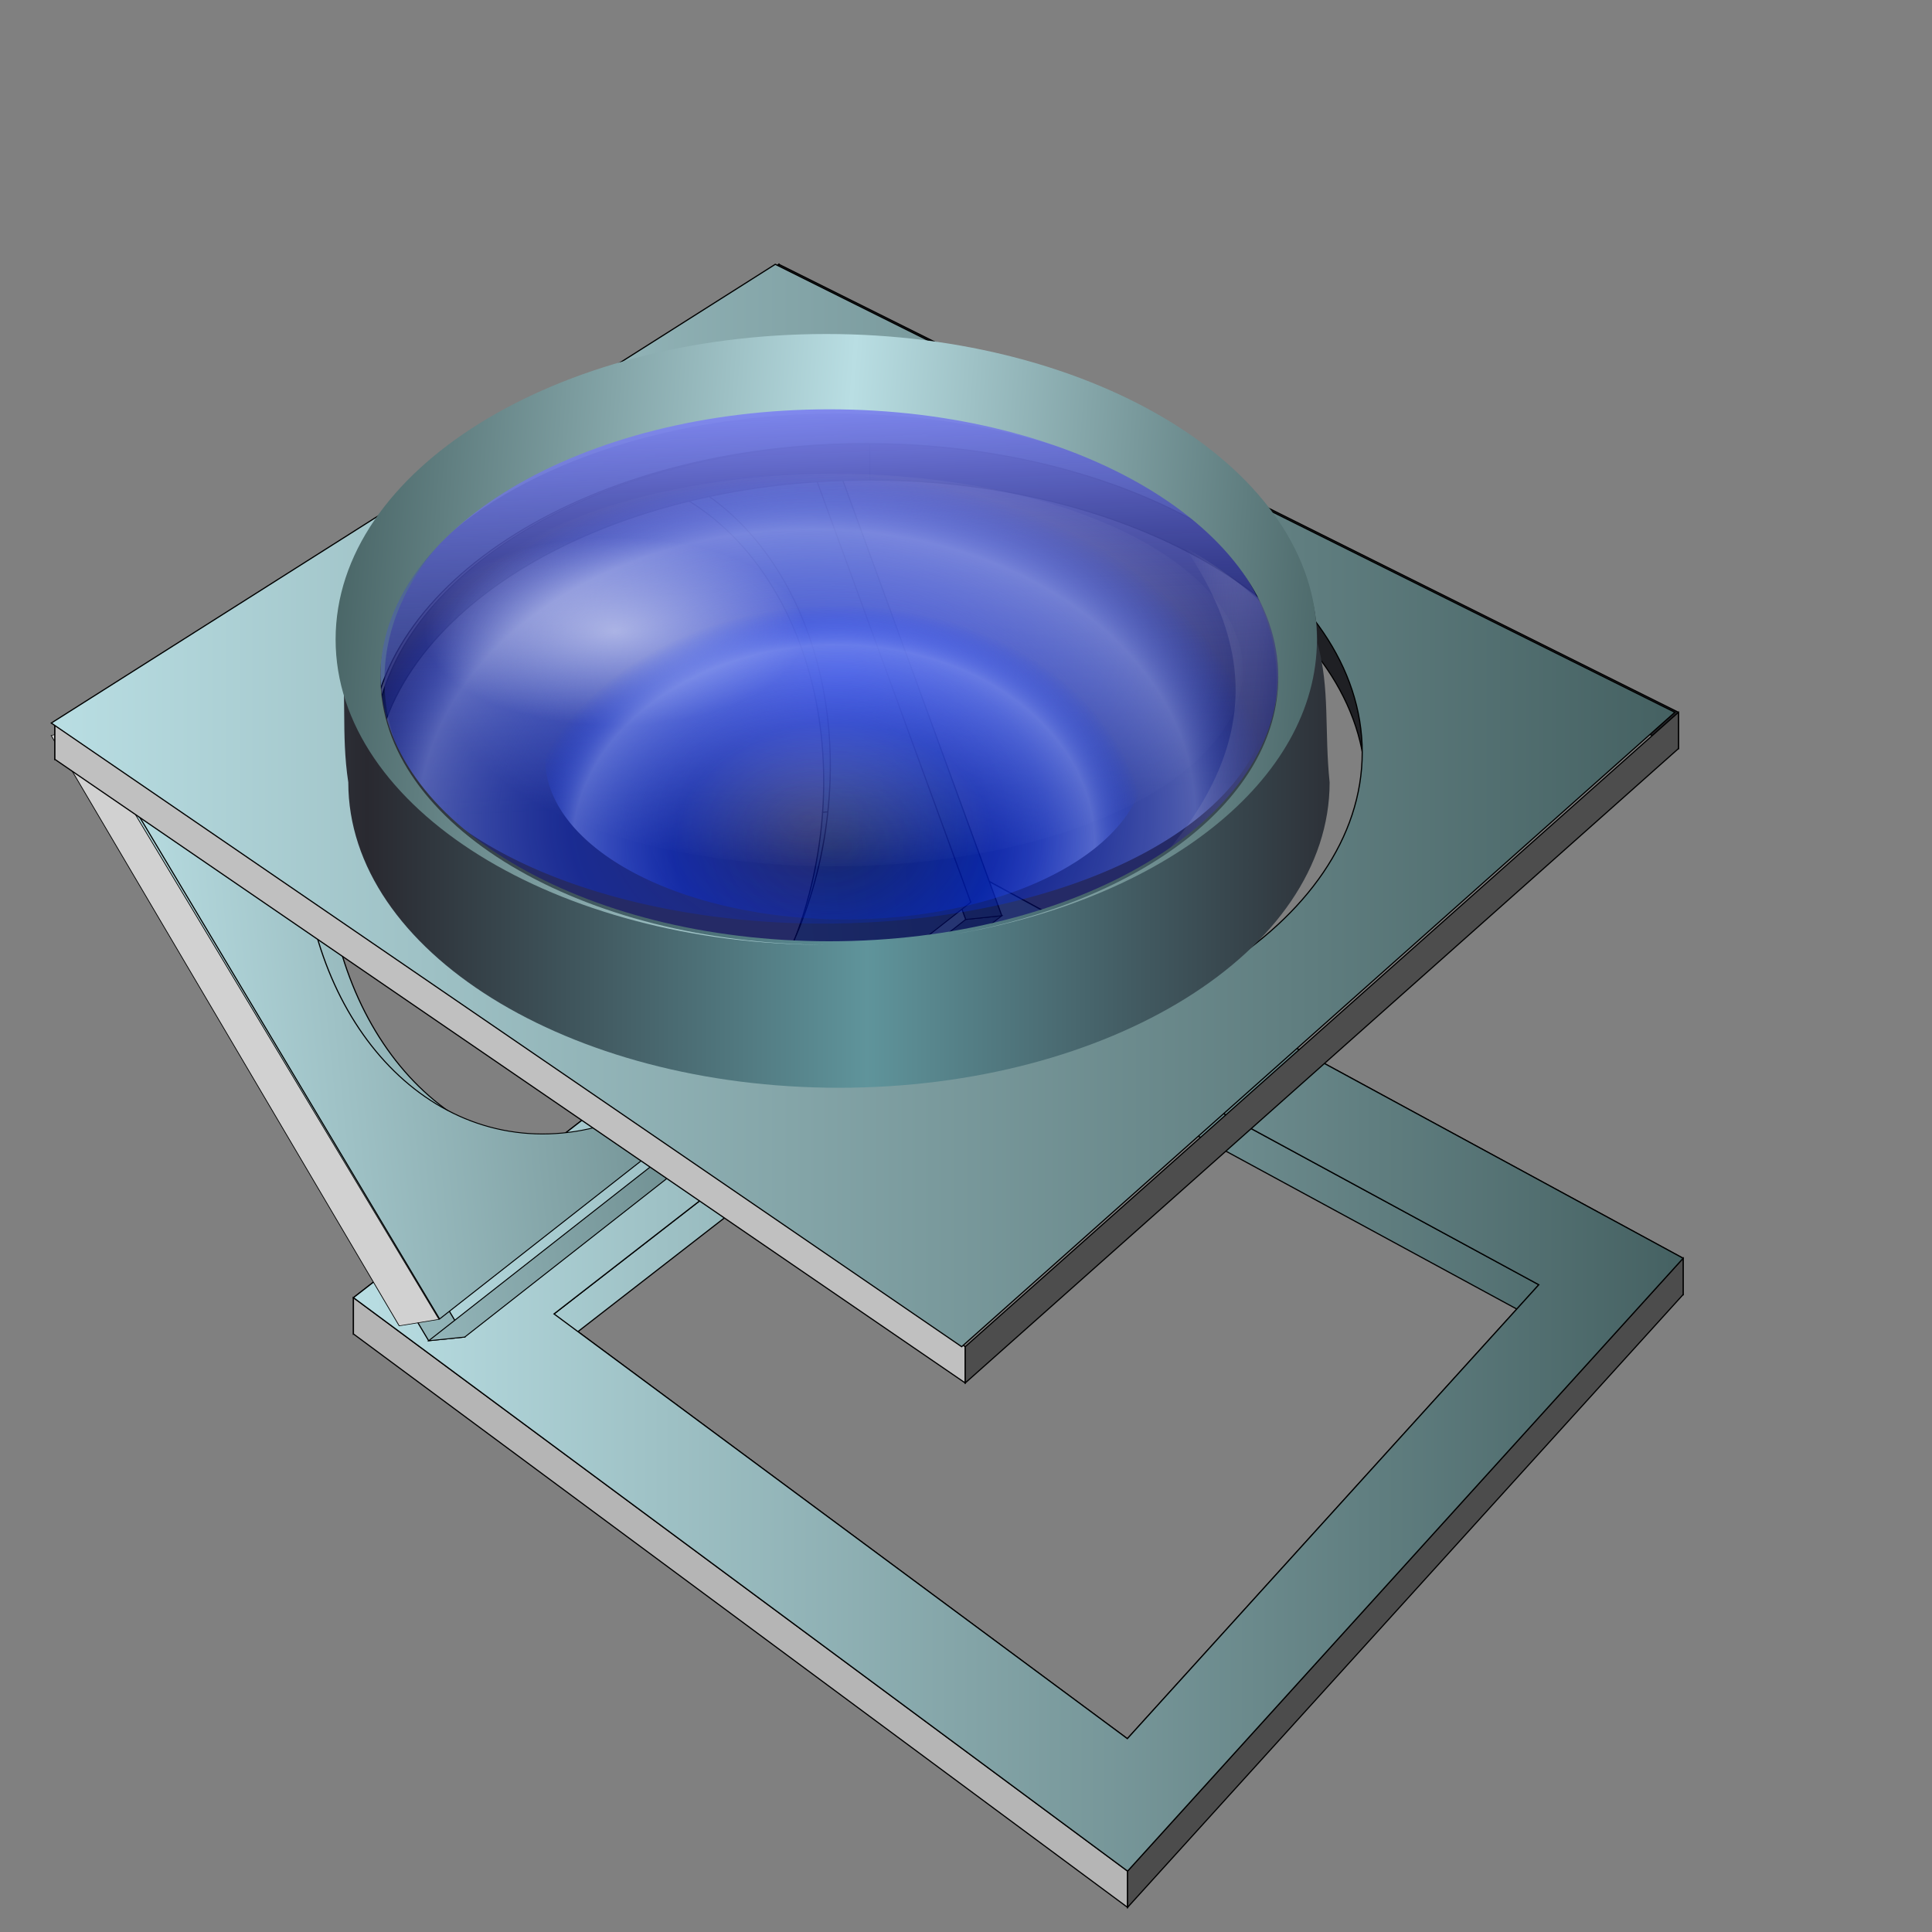 <?xml version="1.0" encoding="UTF-8" standalone="no"?>
<!-- Created with Inkscape (http://www.inkscape.org/) -->
<svg xmlns:dc="http://purl.org/dc/elements/1.1/" xmlns:cc="http://creativecommons.org/ns#" xmlns:rdf="http://www.w3.org/1999/02/22-rdf-syntax-ns#" xmlns:svg="http://www.w3.org/2000/svg" xmlns="http://www.w3.org/2000/svg" xmlns:xlink="http://www.w3.org/1999/xlink" xmlns:sodipodi="http://sodipodi.sourceforge.net/DTD/sodipodi-0.dtd" xmlns:inkscape="http://www.inkscape.org/namespaces/inkscape" width="255" height="255" viewBox="0 0 67.469 67.469" version="1.1" id="svg8" inkscape:version="0.92.5 (2060ec1f9f, 2020-04-08)" sodipodi:docname="roloviewer2.svg">
 <rect x="0" y="0" width="67.469" height="67.469" fill="#808080" stroke="none"/>
 <defs id="defs2">
  <linearGradient inkscape:collect="always" id="linearGradient2856">
   <stop id="stop2858" stop-color="#b9dee3" stop-opacity="1"/>
   <stop offset="1" id="stop2860" stop-color="#456162" stop-opacity="1"/>
  </linearGradient>
  <linearGradient id="linearGradient2840" inkscape:collect="always">
   <stop id="stop2842" stop-color="#5f949b" stop-opacity="1"/>
   <stop id="stop2844" offset="1" stop-color="#292930" stop-opacity="1"/>
  </linearGradient>
  <linearGradient spreadMethod="reflect" gradientUnits="userSpaceOnUse" y2="563.28" x2="2962.19" y1="563.28" x1="2536.11" id="linearGradient2846" xlink:href="#linearGradient2840" inkscape:collect="always" gradientTransform="matrix(0.041,0,0,0.041,-73.688,231.699)"/>
  <linearGradient spreadMethod="reflect" gradientUnits="userSpaceOnUse" y2="497.16" x2="2951.25" y1="463.58" x1="2509.11" id="linearGradient2854" xlink:href="#linearGradient2856" inkscape:collect="always" gradientTransform="matrix(0.041,0,0,0.041,-73.688,231.699)"/>
  <linearGradient y2="667.51" x2="2570.86" y1="667.51" x1="1186.98" gradientTransform="translate(198.425,-45.79)" gradientUnits="userSpaceOnUse" id="linearGradient2889" xlink:href="#linearGradient2856" inkscape:collect="always"/>
  <linearGradient gradientUnits="userSpaceOnUse" y2="1276.51" x2="1536.01" y1="1276.51" x1="402.45" id="linearGradient2908" xlink:href="#linearGradient2856" inkscape:collect="always"/>
  <linearGradient gradientTransform="matrix(0.041,0,0,0.041,-68.976,203.606)" gradientUnits="userSpaceOnUse" y2="1235.3" x2="2576.97" y1="1235.3" x1="1828.06" id="linearGradient3504" xlink:href="#linearGradient2856" inkscape:collect="always"/>
  <linearGradient gradientUnits="userSpaceOnUse" y2="1235.3" x2="2576.97" y1="1235.3" x1="1797.16" id="linearGradient3512" xlink:href="#linearGradient2856" inkscape:collect="always"/>
  <linearGradient inkscape:collect="always" xlink:href="#linearGradient2856" id="linearGradient1152" gradientUnits="userSpaceOnUse" x1="402.45" y1="1276.51" x2="1536.01" y2="1276.51"/>
  <linearGradient inkscape:collect="always" xlink:href="#linearGradient2856" id="linearGradient1158" gradientUnits="userSpaceOnUse" x1="402.45" y1="1276.51" x2="1536.01" y2="1276.51"/>
  <linearGradient inkscape:collect="always" xlink:href="#linearGradient2856" id="linearGradient1160" gradientUnits="userSpaceOnUse" x1="402.45" y1="1276.51" x2="1536.01" y2="1276.51"/>
  <linearGradient inkscape:collect="always" xlink:href="#linearGradient2856" id="linearGradient1162" gradientUnits="userSpaceOnUse" x1="402.45" y1="1276.51" x2="1536.01" y2="1276.51"/>
  <linearGradient inkscape:collect="always" xlink:href="#linearGradient2856" id="linearGradient1164" gradientUnits="userSpaceOnUse" x1="402.45" y1="1276.51" x2="1536.01" y2="1276.51"/>
  <linearGradient inkscape:collect="always" xlink:href="#linearGradient2856" id="linearGradient1166" gradientUnits="userSpaceOnUse" x1="402.45" y1="1276.51" x2="1536.01" y2="1276.51"/>
  <linearGradient inkscape:collect="always" xlink:href="#linearGradient2856" id="linearGradient1168" gradientUnits="userSpaceOnUse" x1="402.45" y1="1276.51" x2="1536.01" y2="1276.51"/>
  <linearGradient inkscape:collect="always" xlink:href="#linearGradient2856" id="linearGradient1170" gradientUnits="userSpaceOnUse" x1="1797.16" y1="1235.3" x2="2576.97" y2="1235.3"/>
  <linearGradient inkscape:collect="always" xlink:href="#linearGradient2856" id="linearGradient1172" gradientUnits="userSpaceOnUse" x1="1797.16" y1="1235.3" x2="2576.97" y2="1235.3"/>
  <linearGradient inkscape:collect="always" xlink:href="#linearGradient2856" id="linearGradient1174" gradientUnits="userSpaceOnUse" x1="1797.16" y1="1235.3" x2="2576.97" y2="1235.3"/>
  <linearGradient inkscape:collect="always" xlink:href="#linearGradient2856" id="linearGradient1176" gradientUnits="userSpaceOnUse" x1="1797.16" y1="1235.3" x2="2576.97" y2="1235.3"/>
  <linearGradient inkscape:collect="always" xlink:href="#linearGradient2856" id="linearGradient1178" gradientUnits="userSpaceOnUse" x1="1797.16" y1="1235.3" x2="2576.97" y2="1235.3"/>
  <linearGradient inkscape:collect="always" xlink:href="#linearGradient2856" id="linearGradient1180" gradientUnits="userSpaceOnUse" x1="1797.16" y1="1235.3" x2="2576.97" y2="1235.3"/>
  <linearGradient inkscape:collect="always" xlink:href="#linearGradient2856" id="linearGradient1182" gradientUnits="userSpaceOnUse" x1="1797.16" y1="1235.3" x2="2576.97" y2="1235.3"/>
  <linearGradient inkscape:collect="always" xlink:href="#linearGradient2856" id="linearGradient1184" gradientUnits="userSpaceOnUse" x1="1797.16" y1="1235.3" x2="2576.97" y2="1235.3"/>
  <linearGradient inkscape:collect="always" xlink:href="#linearGradient2856" id="linearGradient1186" gradientUnits="userSpaceOnUse" x1="1797.16" y1="1235.3" x2="2576.97" y2="1235.3"/>
  <linearGradient inkscape:collect="always" xlink:href="#linearGradient2856" id="linearGradient1188" gradientUnits="userSpaceOnUse" x1="1797.16" y1="1235.3" x2="2576.97" y2="1235.3"/>
  <linearGradient inkscape:collect="always" xlink:href="#linearGradient2856" id="linearGradient1190" gradientUnits="userSpaceOnUse" x1="1797.16" y1="1235.3" x2="2576.97" y2="1235.3"/>
  <linearGradient id="linearGradient991" inkscape:collect="always">
   <stop stop-opacity="0" stop-color="#ffffff" id="stop987"/>
   <stop stop-opacity="0.51" stop-color="#000660" id="stop989" offset="1"/>
  </linearGradient>
  <linearGradient inkscape:collect="always" id="linearGradient1193">
   <stop stop-opacity="0.63" stop-color="#9397ff" id="stop1189"/>
   <stop stop-opacity="0" stop-color="#ffffff" offset="1" id="stop1191"/>
  </linearGradient>
  <linearGradient inkscape:collect="always" id="linearGradient1187">
   <stop stop-opacity="1" stop-color="#8b93ff" id="stop1183"/>
   <stop stop-opacity="0.42" stop-color="#000353" offset="1" id="stop1185"/>
  </linearGradient>
  <linearGradient inkscape:collect="always" id="linearGradient1177">
   <stop stop-opacity="0" stop-color="#002cf4" id="stop1173"/>
   <stop stop-opacity="0.3" stop-color="#012ef8" id="stop1197" offset="0.513"/>
   <stop stop-opacity="0.477" stop-color="#859bff" offset="0.836" id="stop1199"/>
   <stop stop-opacity="0" stop-color="#0331ff" offset="1" id="stop1175"/>
  </linearGradient>
  <linearGradient id="linearGradient3222" inkscape:collect="always">
   <stop stop-opacity="1" stop-color="#ffffff" id="stop3224"/>
   <stop stop-opacity="0" stop-color="#ffffff" id="stop3226" offset="1"/>
  </linearGradient>
  <radialGradient r="36.2" fy="87.06" fx="85.55" cy="87.06" cx="85.55" gradientTransform="matrix(0.283,0,0,0.145,-64.925,263.027)" gradientUnits="userSpaceOnUse" id="radialGradient3511" xlink:href="#linearGradient3222" inkscape:collect="always"/>
  <linearGradient gradientTransform="matrix(0.275,0,0,0.295,8.749,239.087)" y2="155.86" x2="-140.41" y1="75.66" x1="-143.6" gradientUnits="userSpaceOnUse" id="linearGradient2722" xlink:href="#linearGradient1187" inkscape:collect="always"/>
  <radialGradient r="74.34" fy="150.12" fx="-134.05" cy="150.12" cx="-134.05" gradientTransform="matrix(0.295,1.2668661e-8,0,0.154,11.159,254.563)" gradientUnits="userSpaceOnUse" id="radialGradient2724" xlink:href="#linearGradient1193" inkscape:collect="always"/>
  <radialGradient gradientUnits="userSpaceOnUse" gradientTransform="matrix(0.385,-0.006,0.003,0.296,-78.129,245.983)" r="64.821" fy="137.76" fx="122.89" cy="137.76" cx="122.89" id="radialGradient1195" xlink:href="#linearGradient1177" inkscape:collect="always"/>
  <linearGradient gradientTransform="matrix(0.265,0,0,0.265,-61.356,260.082)" gradientUnits="userSpaceOnUse" y2="74.65" x2="218.86" y1="72.01" x1="190.75" id="linearGradient993" xlink:href="#linearGradient991" inkscape:collect="always"/>
  <radialGradient r="64.821" fy="137.76" fx="122.89" cy="137.76" cx="122.89" gradientTransform="matrix(0.259,-0.004,0.002,0.206,-61.079,259.678)" gradientUnits="userSpaceOnUse" id="radialGradient950" xlink:href="#linearGradient1177" inkscape:collect="always"/>
 </defs>
 <sodipodi:namedview id="base" pagecolor="#ff0000" bordercolor="#666666" borderopacity="1.0" inkscape:pageopacity="0" inkscape:pageshadow="2" inkscape:zoom="3.454902" inkscape:cx="127.5" inkscape:cy="127.5" inkscape:document-units="mm" inkscape:current-layer="layer1" showgrid="false" units="px" inkscape:snap-to-guides="false" inkscape:snap-grids="false" inkscape:snap-others="false" inkscape:object-nodes="false" inkscape:snap-nodes="false" inkscape:snap-global="false" inkscape:window-width="1920" inkscape:window-height="1056" inkscape:window-x="0" inkscape:window-y="0" inkscape:window-maximized="1"/>
 <g inkscape:label="Layer 1" inkscape:groupmode="layer" id="layer1" transform="translate(0,-229.531)">
  <g id="g2954" transform="matrix(0.041,0,0,0.041,-4.178,224.701)">
   <g id="g2956" stroke-opacity="1" fill="url(#linearGradient1168)" fill-rule="evenodd" stroke="#000000" stroke-linejoin="miter" fill-opacity="1" stroke-linecap="butt" stroke-width="1">
    <path id="path2958" d="M 894.446,841.497 402.946,1223.091 v 30.9 L 894.446,872.397 Z" inkscape:connector-curvature="0" fill="url(#linearGradient1152)"/>
    <path id="path2960" d="m 402.946,1223.091 659.375,488.437 v 30.9 L 402.946,1253.991 Z" inkscape:connector-curvature="0" fill="#b5b5b5" fill-opacity="1"/>
    <path id="path2964" d="M 1535.509,1189.528 894.446,841.497 v 30.9 L 1535.509,1220.428 Z" inkscape:connector-curvature="0" fill="url(#linearGradient1158)"/>
    <path id="path2966" d="m 937.79,954.341 474.812,257.75 v 30.9 L 937.79,985.241 Z" inkscape:connector-curvature="0" fill="url(#linearGradient1160)"/>
    <path id="path2968" d="m 1412.603,1212.091 -350.469,386.625 v 30.9 l 350.469,-386.625 z" inkscape:connector-curvature="0" fill="url(#linearGradient1162)"/>
    <path id="path2970" d="M 1062.134,1598.716 573.79,1236.934 v 30.9 l 488.344,361.781 z" inkscape:connector-curvature="0" fill="url(#linearGradient1164)"/>
    <path id="path2972" d="m 573.79,1236.934 364,-282.594 v 30.9 l -364,282.594 z" inkscape:connector-curvature="0" fill="url(#linearGradient1166)"/>
    <path id="path2962" d="m 1062.321,1711.528 473.188,-522 v 30.9 l -473.188,522 z" inkscape:connector-curvature="0" fill="#4c4c4c" fill-opacity="1"/>
   </g>
   <path d="m 894.446,841.497 -491.5,381.594 659.375,488.437 473.188,-522 z m 43.344,112.844 474.812,257.75 -350.469,386.625 -488.344,-361.781 z" id="path2896" inkscape:connector-curvature="0" stroke-opacity="1" fill="url(#linearGradient2908)" fill-rule="evenodd" stroke="#000000" stroke-linejoin="miter" fill-opacity="1" stroke-linecap="butt" stroke-width="1"/>
  </g>
  <g id="g1141" transform="matrix(0.995,-0.102,0.079,0.772,-21.948,64.123)">
   <g transform="matrix(0.041,0,0,0.041,-69.1,203.73)" id="g3414" stroke-opacity="1" fill="url(#linearGradient3512)" fill-rule="evenodd" stroke="#000000" stroke-linejoin="miter" fill-opacity="1" stroke-linecap="butt" stroke-width="1">
    <path id="path3416" d="m 2439.091,685.816 -610.531,390.75 h -30.9 l 610.531,-390.75 z" inkscape:connector-curvature="0" fill="url(#linearGradient1170)" fill-opacity="1"/>
    <path id="path3418" d="m 1828.56,1076.566 256.438,708.219 h -30.9 l -256.438,-708.219 z" inkscape:connector-curvature="0" fill="url(#linearGradient1172)" fill-opacity="1"/>
    <path id="path3420" d="m 2084.997,1784.784 491.469,-399.906 h -30.9 l -491.469,399.906 z" inkscape:connector-curvature="0" fill="url(#linearGradient1174)" fill-opacity="1"/>
    <path id="path3422" d="m 2576.466,1384.878 -137.375,-699.062 h -30.9 l 137.375,699.062 z" inkscape:connector-curvature="0" fill="url(#linearGradient1176)" fill-opacity="1"/>
    <path id="path3424" d="m 2268.779,849.722 c 0.523,-0.006 1.047,-0.009 1.571,-0.009 h -30.9 c -0.524,0 -1.048,0.003 -1.571,0.009 z" inkscape:connector-curvature="0" fill="url(#linearGradient1178)" fill-opacity="1"/>
    <path id="path3426" d="m 2270.35,849.713 c 6.264,0 12.557,0.411 18.835,1.259 h -30.9 c -6.279,-0.848 -12.572,-1.259 -18.835,-1.259 z" inkscape:connector-curvature="0" fill="url(#linearGradient1180)" fill-opacity="1"/>
    <path id="path3428" d="m 2289.185,850.972 c 124.41,16.796 202.96,196.464 175.344,401.031 h -30.9 c 27.617,-204.567 -50.934,-384.236 -175.344,-401.031 z" inkscape:connector-curvature="0" fill="url(#linearGradient1182)" fill-opacity="1"/>
    <path id="path3430" d="m 2464.529,1252.003 c -26.221,194.232 -138.774,341.421 -256.571,341.421 h -30.9 c 117.796,0 230.349,-147.189 256.571,-341.421 z" inkscape:connector-curvature="0" fill="url(#linearGradient1184)" fill-opacity="1"/>
    <path id="path3432" d="m 2207.958,1593.425 c -6.268,0 -12.55,-0.417 -18.836,-1.265 h -30.9 c 6.285,0.849 12.568,1.265 18.836,1.265 z" inkscape:connector-curvature="0" fill="url(#linearGradient1186)" fill-opacity="1"/>
    <path id="path3434" d="m 2189.122,1592.159 c -124.41,-16.795 -202.96,-196.464 -175.344,-401.031 h -30.9 c -27.617,204.567 50.934,384.236 175.344,401.031 z" inkscape:connector-curvature="0" fill="url(#linearGradient1188)" fill-opacity="1"/>
    <path id="path3436" d="m 2013.779,1191.128 c 26.106,-193.38 137.768,-340.121 255,-341.406 h -30.9 c -117.233,1.285 -228.894,148.027 -255,341.406 z" inkscape:connector-curvature="0" fill="url(#linearGradient1190)" fill-opacity="1"/>
   </g>
   <path id="path2891" d="M 29.933,231.417 5.175,247.263 15.574,275.982 35.504,259.765 Z m -6.906,6.647 c 0.275,-0.003 0.552,0.013 0.828,0.051 5.045,0.681 8.23,7.967 7.11,16.262 -1.12,8.296 -6.123,14.475 -11.168,13.794 -5.045,-0.681 -8.23,-7.967 -7.11,-16.262 1.059,-7.842 5.587,-13.792 10.341,-13.845 z" inkscape:connector-curvature="0" stroke-opacity="1" fill="url(#linearGradient3504)" fill-rule="evenodd" stroke="#000000" stroke-linejoin="miter" fill-opacity="1" stroke-linecap="butt" stroke-width="0.041"/>
   <path stroke-miterlimit="4" inkscape:connector-curvature="0" id="path1284" d="m 14.147,276.103 1.404,-0.108 -10.259,-28.132 -1.134,0.216 z" stroke-dasharray="none" stroke-opacity="1" fill="#d1d1d1" stroke="#000000" stroke-linejoin="miter" fill-opacity="1" stroke-linecap="butt" stroke-width="0.027"/>
  </g>
  <g id="g2877" transform="matrix(0.041,0,0,0.041,-55.031,232.17)">
   <g transform="translate(1227.18)" id="g1931" stroke-opacity="1" fill="#1f2024" fill-rule="evenodd" stroke="#000000" stroke-linejoin="miter" fill-opacity="1" stroke-linecap="butt" stroke-width="1">
    <path id="path1933" d="M 778.434,160.748 161.778,551.498 v 30.9 L 778.434,191.648 Z" inkscape:connector-curvature="0"/>
    <path id="path1935" d="M 161.778,551.498 937.184,1082.685 v 30.9 L 161.778,582.398 Z" inkscape:connector-curvature="0" fill="#c0c0c0" fill-opacity="1"/>
    <path id="path1939" d="M 1544.653,542.341 778.434,160.748 v 30.9 l 766.219,381.594 z" inkscape:connector-curvature="0"/>
    <path id="path1941" d="m 855.84,313.529 c 233.246,1e-5 422.531,117.826 422.531,263 v 30.9 c 0,-145.174 -189.285,-263 -422.531,-263 z" inkscape:connector-curvature="0"/>
    <path id="path1943" d="m 1278.371,576.529 c 0,145.174 -189.285,263 -422.531,263 v 30.9 c 233.246,0 422.531,-117.826 422.531,-263 z" inkscape:connector-curvature="0"/>
    <path id="path1946" d="m 855.84,839.529 c -233.246,0 -422.562,-117.826 -422.562,-263 v 30.9 c 0,145.174 189.316,263 422.562,263 z" inkscape:connector-curvature="0"/>
    <path id="path1949" d="m 433.278,576.529 c 2e-5,-145.174 189.316,-263 422.562,-263 v 30.9 c -233.246,0 -422.562,117.826 -422.562,263 z" inkscape:connector-curvature="0"/>
    <path id="path1937" d="M 937.184,1082.685 1544.653,542.341 v 30.9 L 937.184,1113.585 Z" inkscape:connector-curvature="0" fill="#4d4d4d" fill-opacity="1"/>
   </g>
   <path d="m 2002.561,160.748 -616.656,390.75 775.406,531.187 607.469,-540.344 z m 77.406,152.781 c 233.246,1e-5 422.531,117.826 422.531,263 0,145.174 -189.285,263 -422.531,263 -233.246,0 -422.562,-117.826 -422.562,-263 10e-5,-145.174 189.316,-263 422.562,-263 z" id="path1894" inkscape:connector-curvature="0" stroke-opacity="1" fill="url(#linearGradient2889)" fill-rule="evenodd" stroke="#000000" stroke-linejoin="miter" fill-opacity="1" stroke-linecap="butt" stroke-width="1"/>
  </g>
  <g id="g1499" transform="matrix(0.65,0,0,0.629,47.94,78.194)">
   <ellipse stroke-miterlimit="4" ry="15.396" rx="25.21" cy="278.96" cx="-28.837" id="path2396" stroke-dasharray="none" stroke-opacity="1" fill="#000e68" stroke="none" stroke-linejoin="round" fill-opacity="0.505" stroke-linecap="round" stroke-width="0.387"/>
   <ellipse stroke-miterlimit="4" ry="15.765" rx="23.969" cy="278.37" cx="-29.13" id="path3178" stroke-dasharray="none" stroke-opacity="1" fill="url(#linearGradient2722)" stroke="none" stroke-linejoin="round" fill-opacity="1" stroke-linecap="round" stroke-width="0.399"/>
   <ellipse stroke-miterlimit="4" ry="10.898" rx="21.958" cy="277.8" cx="-28.939" id="path3188" stroke-dasharray="none" stroke-opacity="1" fill="url(#radialGradient2724)" stroke="none" stroke-linejoin="round" fill-opacity="1" stroke-linecap="round" stroke-width="0.405"/>
   <path stroke-miterlimit="4" d="m -5.563,279.063 a 23.955,12.814 0 0 1 -23.955,12.814 23.955,12.814 0 0 1 -23.955,-12.814 23.955,12.814 0 0 1 23.955,-12.814 23.955,12.814 0 0 1 23.955,12.814 z" id="path3168" inkscape:connector-curvature="0" stroke-dasharray="none" stroke-opacity="1" fill="url(#radialGradient1195)" stroke="none" stroke-linejoin="round" fill-opacity="1" stroke-linecap="round" stroke-width="0.542"/>
   <ellipse stroke-miterlimit="4" id="path3220" cx="-40.754" cy="275.66" rx="10.184" ry="5.21" opacity="0.5" stroke-dasharray="none" stroke-opacity="1" fill="url(#radialGradient3511)" stroke="none" stroke-linejoin="round" fill-opacity="1" stroke-linecap="round" stroke-width="0.085"/>
   <path sodipodi:nodetypes="ccc" inkscape:connector-curvature="0" id="path985" d="m -10.109,270.969 c 9.118,5.486 9.15,11.415 -1.633,17.73 6.044,-6.859 5.06,-12.519 1.633,-17.73 z" stroke-opacity="1" fill="url(#linearGradient993)" stroke="none" stroke-linejoin="miter" fill-opacity="1" stroke-linecap="butt" stroke-width="0.265"/>
   <path inkscape:connector-curvature="0" id="path947" d="m -12.188,282.72 a 16.14,8.926 0 0 1 -16.14,8.926 16.14,8.926 0 0 1 -16.14,-8.926 16.14,8.926 0 0 1 16.14,-8.926 16.14,8.926 0 0 1 16.14,8.926 z" stroke-miterlimit="4" stroke-dasharray="none" stroke-opacity="1" fill="url(#radialGradient950)" stroke="none" stroke-linejoin="round" fill-opacity="1" stroke-linecap="round" stroke-width="0.371"/>
  </g>
  <path inkscape:connector-curvature="0" d="m 28.942,241.565 c -4.718,0 -8.99,1.173 -12.078,3.063 -3.088,1.89 -4.987,4.492 -4.987,7.355 0.263,1.723 0.022,3.144 0.286,4.87 0,5.887 7.676,10.665 17.134,10.665 9.458,10e-6 17.136,-4.778 17.136,-10.665 -0.187,-1.793 0.018,-3.268 -0.426,-4.87 4e-6,-2.864 -1.9,-5.465 -4.988,-7.355 -3.088,-1.89 -7.36,-3.063 -12.078,-3.063 z m 0.02,2.137 c 8.654,0 15.677,4.189 15.677,9.35 4e-6,5.161 -7.023,9.35 -15.677,9.35 -8.654,-10e-6 -15.678,-4.189 -15.678,-9.35 -4e-6,-5.161 7.024,-9.35 15.678,-9.35 z" id="path1938" stroke-miterlimit="4" opacity="1" stroke-dasharray="none" stroke-opacity="1" fill="url(#linearGradient2846)" stroke="none" stroke-linejoin="round" fill-opacity="1" stroke-linecap="round" stroke-width="0" stroke-dashoffset="0"/>
  <path inkscape:connector-curvature="0" d="m 28.854,241.195 c -9.458,0 -17.134,4.778 -17.134,10.665 0,5.887 7.676,10.665 17.134,10.665 0.019,0 0.037,4e-5 0.056,0 -8.63,-0.017 -15.626,-4.199 -15.626,-9.35 -4e-6,-5.161 7.024,-9.35 15.678,-9.35 8.654,0 15.677,4.189 15.677,9.35 4e-6,4.25 -4.765,7.841 -11.28,8.976 7.275,-1.232 12.631,-5.374 12.631,-10.291 0,-5.887 -7.677,-10.665 -17.136,-10.665 z" id="path1932" stroke-miterlimit="4" opacity="1" stroke-dasharray="none" stroke-opacity="1" fill="url(#linearGradient2854)" stroke="none" stroke-linejoin="round" fill-opacity="1" stroke-linecap="round" stroke-width="0" stroke-dashoffset="0"/>
 </g>
</svg>
